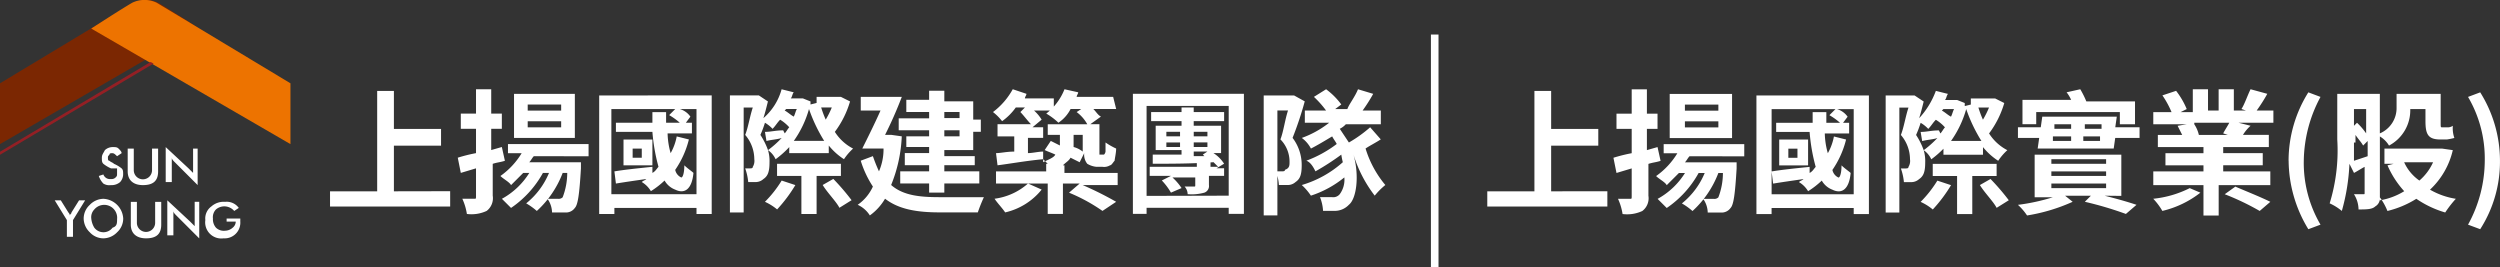 <svg xmlns="http://www.w3.org/2000/svg" xmlns:xlink="http://www.w3.org/1999/xlink" width="235.263" height="25.154" viewBox="0 0 235.263 25.154"><rect x="0" y="0" width="235.263" height="25.154" fill="#333333" stroke="none"/><defs><style>.a{fill:url(#a);}.b{fill:url(#b);}.c{fill:#941f24;}.d{fill:#fff;}</style><linearGradient id="a" x1="0.5" y1="-759.223" x2="0.5" y2="-760.236" gradientUnits="objectBoundingBox"><stop offset="0" stop-color="#7b2702"/><stop offset="1" stop-color="#e62c17"/></linearGradient><linearGradient id="b" x1="0.5" y1="-760.236" x2="0.5" y2="-759.223" gradientUnits="objectBoundingBox"><stop offset="0" stop-color="#f5a719"/><stop offset="1" stop-color="#ed7300"/></linearGradient></defs><g transform="translate(-616.811 -8732.566)"><path class="a" d="M2735.811,8746.129v-5.724l12.593-7.585a2.661,2.661,0,0,1,2.289,0c1,.572,3.864,2.433,3.864,2.433Z" transform="translate(-2119)"/><path class="b" d="M2763.144,8746.129v-5.724l-12.594-7.585a2.66,2.66,0,0,0-2.289,0c-1,.572-3.864,2.433-3.864,2.433Z" transform="translate(-2119)"/><path class="c" d="M2735.811,8746.845v.286l14.454-8.586-.286-.144Z" transform="translate(-2119)"/><path class="d" d="M2887.072,8750.565V8752h-11.3v-1.431h4.436v-9.444h1.574v3.577h4.436v1.574h-4.436v4.293Zm5.009-2.862c-.43.143-.716.143-1.145.287v3a1.506,1.506,0,0,1-.573,1.431,3.38,3.38,0,0,1-1.86.286,5.45,5.45,0,0,0-.429-1.431h1.145c.143,0,.143,0,.143-.286v-2.576l-1.431.429-.287-1.431a14.891,14.891,0,0,1,1.718-.429v-2.29h-1.431v-1.432h1.431v-2.29h1.431v2.29h1v1.432h-1v2l1-.287Zm2.719-.429c-.143.143-.286.429-.43.571h4.866v.573c-.143,2.433-.286,3.434-.572,3.721a1.023,1.023,0,0,1-.859.43h-1.288a2.307,2.307,0,0,0-.429-1.288h1a.526.526,0,0,0,.43-.144,6.418,6.418,0,0,0,.429-2.29h-.429a9.33,9.33,0,0,1-2.433,3.578,6.052,6.052,0,0,0-1-.716,7.2,7.2,0,0,0,2.147-2.862h-.573a9.54,9.54,0,0,1-3,3.292l-.858-.858a7.009,7.009,0,0,0,2.575-2.434h-.572c-.429.431-.859.859-1.145,1.146-.143-.286-.715-.572-1-.859a7.192,7.192,0,0,0,2-2.146h-1.288v-.859h7.584v1.146Zm4.007-1.718h-5.868v-4.149h5.868Zm-1.431-3.148h-3.006v.573h3.149v-.573Zm0,1.575h-3.006v.571h3.149v-.571Zm14.31-2.434v11.162h-1.431v-.572h-7.728v.572H2901.1V8741.55Zm-1.431,9.3v-8.014h-1.574a1.832,1.832,0,0,1,1,.715l-.43.573h.573v1h-2.29a7.264,7.264,0,0,0,.286,1.861,5.14,5.14,0,0,0,.573-1.574l1.144.286a8.739,8.739,0,0,1-1.287,2.861,1.012,1.012,0,0,0,.572.717c.143,0,.286-.431.286-1.146.286.286.716.572.859.715-.143,1.574-.859,2-1.717,1.574a1.919,1.919,0,0,1-1-.857,7.919,7.919,0,0,1-1.288,1,2.463,2.463,0,0,0-.859-.858c.143-.143.286-.143.43-.286-1,.144-2,.286-2.863.429l-.143-1.145c.859-.144,2.147-.286,3.578-.429v.571c.286-.143.429-.429.572-.571a17.283,17.283,0,0,1-.572-3.292h-3.148v-.858h3.434v-1h1.288v1h1.288a6.032,6.032,0,0,0-1-.716l.573-.572h-6.011v8.014Zm-4.293-2.719h-2.719V8745.7h2.719Zm-1-1.574h-.858v.858h.858Zm13.881-.144a9.11,9.11,0,0,1-1.288,1.145,2.1,2.1,0,0,0-.715-.857,3.548,3.548,0,0,1,.143,1.144c0,.859-.143,1.288-.572,1.575a1.094,1.094,0,0,1-.716.286h-.716a5.308,5.308,0,0,0-.286-1.288h.43c.143,0,.286,0,.286-.143a1.077,1.077,0,0,0,.143-.717,3.526,3.526,0,0,0-.859-2.29c.286-.715.43-1.717.716-2.574h-.859v9.874h-1.288v-11.02h2.719l.859.572c-.143.573-.286,1.145-.429,1.574a7.8,7.8,0,0,0,1.574-2.575l1.145.286c-.144.143-.144.429-.287.571h1.145l.716.286v.287l.572-.144v-.572h2.29l.858.429a8.931,8.931,0,0,1-1.431,2.862,4.451,4.451,0,0,0,1.718,1.575,5.31,5.31,0,0,0-.859,1,6.143,6.143,0,0,1-1.431-1.288v.716H2918.7v-.716Zm-.429-1.288c.143-.143.286-.429.429-.572a3.8,3.8,0,0,0-.858-.715c-.287.286-.43.572-.716.858a3.1,3.1,0,0,0-.715-.572,10.017,10.017,0,0,1-.43,1.144,6.721,6.721,0,0,1,.716,1.433,9.343,9.343,0,0,0,1.288-1.146c-.43.144-.859.144-1.431.286l-.143-.858c.572,0,1-.144,1.717-.144Zm1,4.866a13.71,13.71,0,0,1-1.718,2.29,4.974,4.974,0,0,0-1.144-.716,10.862,10.862,0,0,0,1.574-2Zm2-.859v3.578h-1.431v-3.578h-2.29v-1.144h6.011v1.144Zm-2.719-6.3-.143.144c.286.143.572.429.859.571.143-.286.143-.429.286-.715Zm3.578,3a14.585,14.585,0,0,1-1.431-3,9.734,9.734,0,0,1-1.431,3Zm-.286-3.147a9.964,9.964,0,0,0,.429,1.145,8.458,8.458,0,0,0,.572-1.145Zm1.144,6.726a21.38,21.38,0,0,1,1.718,2l-1.145.716c-.286-.572-1.145-1.431-1.574-2.146Zm14.025-4.866v1h-2.29l-.143,1h-7.155l.143-1h-2v-1h2.147l.143-1h7.012l-.143,1Zm-3.292,6.44q1.718.429,3.005.857l-1,.859a32.832,32.832,0,0,0-3.864-1.145l.572-.572h-2.432l.715.572a16.877,16.877,0,0,1-4.293,1.288,5.387,5.387,0,0,0-.859-1,18.8,18.8,0,0,0,3.292-.715h-1.718v-4.007h8.157V8751Zm-6.439-6.727h-1.288v-2.29h4.579a3.156,3.156,0,0,0-.429-.715l1.288-.287a8.573,8.573,0,0,1,.572,1.146h4.579v2.146H2935.3v-1.145h-7.87v1.145Zm1.431,3.722h5.151v-.431h-5.151Zm0,1.144h5.151v-.429h-5.151Zm0,1.146h5.151v-.43h-5.151Zm.143-4.437h1.717v-.429H2929Zm.143-1.574v.43h1.574v-.43Zm4.293,1.574v-.429h-1.574v.429Zm.143-1.574h-1.574v.43h1.574Zm9.3,6.44a9.272,9.272,0,0,1-3.578,1.717,5.967,5.967,0,0,0-.858-1.145,9.8,9.8,0,0,0,3.434-1Zm6.583-2v1.288H2944.6v2.862h-1.431v-2.862h-4.722v-1.288h4.722v-.572h-3.578v-1.145h3.578v-.573h-4.293v-1.146h2.29l-.43-.857.859-.144h-3.148v-1.145h1.717a8.554,8.554,0,0,0-.859-1.574l1.288-.429a7.481,7.481,0,0,1,1,1.717l-.573.286h1.145v-2.147h1.431v2h1v-2h1.431v2h1.145l-.429-.144c.286-.43.572-1.288.858-1.861l1.574.431a15.206,15.206,0,0,1-1,1.574h1.574v1.145h-3.292l1.145.286a3.816,3.816,0,0,0-.715.857h2.433v1.146h-4.294v.573h3.721v1.145h-3.721v.572Zm-7.156-4.437a3.018,3.018,0,0,1,.43,1h2.719l-.43-.143c.143-.286.43-.715.573-1h-3.292Zm3.864,5.867c1,.43,2.433,1,3.292,1.432l-1,.858a23.882,23.882,0,0,0-3.292-1.574Zm5.009-2.433a12.122,12.122,0,0,1,1.86-6.439l1.145.43a12.979,12.979,0,0,0-1.574,6.01,11.462,11.462,0,0,0,1.574,6.011l-1.145.429A12.509,12.509,0,0,1,2951.183,8747.7Zm15.455-1a7.337,7.337,0,0,1-2.146,3.72,7.045,7.045,0,0,0,2.432.859,10.038,10.038,0,0,0-1,1.288,9.5,9.5,0,0,1-2.719-1.288,9.186,9.186,0,0,1-2.719,1.145,5.816,5.816,0,0,0-.716-1.288.865.865,0,0,1-.429.858c-.286.287-.859.287-1.574.287a2.753,2.753,0,0,0-.43-1.432h.859c.143,0,.143,0,.143-.143v-2.433c-.286.143-.715.429-1,.571l-.429-.857a19.166,19.166,0,0,1-.715,4.436,5.027,5.027,0,0,0-1.145-.716,16.937,16.937,0,0,0,.715-6.01v-4.293h4.007v3.72a2.586,2.586,0,0,0,1.574-2.432v-1.288h4.15v2.719c0,.429,0,.429.143.429h.43a.861.861,0,0,0,.572-.143,2.793,2.793,0,0,0,.143,1.145,6.172,6.172,0,0,1-.715.144h-.573c-1.144,0-1.431-.431-1.431-1.717v-1.146h-1.431a3.754,3.754,0,0,1-2,3.435,2.463,2.463,0,0,0-.859-.858v6.01a6.31,6.31,0,0,0,2.29-.858,8.845,8.845,0,0,1-1.574-2.433l.572-.143h-.859v-1.432h5.438Zm-9.3-.716v1.717l1.288-.429v-1.432l-.429.43c-.143-.286-.429-.572-.716-1v.717Zm0-3.148v1.574l.287-.286a6.238,6.238,0,0,1,.858,1v-2.289Zm4.723,5.008a4.211,4.211,0,0,0,1.431,1.719,4.95,4.95,0,0,0,1.288-1.719Zm6.01,5.868a12.551,12.551,0,0,0,1.574-6.011,11.456,11.456,0,0,0-1.574-6.01l1.145-.43a12.124,12.124,0,0,1,1.86,6.439,11.755,11.755,0,0,1-1.86,6.439Zm-96.882-17.888h-.715v21.895h.715Zm-126.075,13.308.43-.143a.66.66,0,0,0,.715.43.529.529,0,0,0,.43-.143c.143-.145.143-.145.143-.431v-.429h-.573a3.126,3.126,0,0,1-.715-.429c-.143-.145-.143-.287-.143-.573s.143-.429.286-.715a1.09,1.09,0,0,1,.715-.287c.287,0,.43,0,.573.144s.286.286.286.43l-.429.286c-.143-.144-.287-.286-.43-.286s-.286,0-.286.143c-.143.144-.143.144-.143.286s0,.286.143.286c.143.143.286.143.429.287h0a3.113,3.113,0,0,1,.716.429c.143.143.143.286.143.572a1.091,1.091,0,0,1-.286.716,1.212,1.212,0,0,1-.859.286,1.068,1.068,0,0,1-.715-.144A1.879,1.879,0,0,1,2745.112,8749.134Zm2.719-2.575h.573v2a.859.859,0,1,0,1.717,0v-2h.572v2.146c0,.859-.429,1.288-1.431,1.288-.858,0-1.431-.429-1.431-1.288Zm3.578,3.291v-3.435l2.147,2,.429.429v-2.289h.429v3.435l-2.146-2.147c-.144-.143-.287-.286-.287-.429v2.29h-.572Zm-9.3,5.01v-1.575l-1.145-1.86h.573l.715,1.146a.5.5,0,0,1,.143.286c0-.144.143-.144.143-.286l.716-1.146h.572l-1.144,1.86v1.575Zm5.3-1.719a1.746,1.746,0,0,1-.572,1.288,1.818,1.818,0,0,1-1.288.573,1.743,1.743,0,0,1-1.288-.573,1.814,1.814,0,0,1-.573-1.288,1.75,1.75,0,0,1,.573-1.288,1.817,1.817,0,0,1,1.288-.571,1.96,1.96,0,0,1,1.86,1.859Zm-.572,0a1.218,1.218,0,0,0-2.147-.857,1.05,1.05,0,0,0-.286.857,2.033,2.033,0,0,0,.286.859,1.074,1.074,0,0,0,1.717,0C2746.83,8753.857,2746.83,8753.571,2746.83,8753.141Zm1.288-1.573h.572v2a.859.859,0,0,0,1.717,0v-2h.573v2.146c0,.858-.43,1.288-1.431,1.288-.859,0-1.431-.43-1.431-1.288Zm3.434,3.292v-3.436l2.147,2,.429.43v-2.29h.429V8755l-2.146-2.146c-.143-.144-.287-.286-.287-.43v2.289h-.572Zm5.581-1.719h1.288v.287a1.477,1.477,0,0,1-1.574,1.574,1.518,1.518,0,0,1-1.717-1.718,1.4,1.4,0,0,1,.572-1.288,1.75,1.75,0,0,1,1.288-.429,1.4,1.4,0,0,1,1.288.572l-.429.286a1.241,1.241,0,0,0-.859-.43,1.21,1.21,0,0,0-.859.287,1.05,1.05,0,0,0-.286.857,1.209,1.209,0,0,0,.286.859,1.053,1.053,0,0,0,.859.286,1.1,1.1,0,0,0,.716-.286.742.742,0,0,0,.286-.572h-.859Zm21.037-2.575V8752h-11.306v-1.431h4.437v-9.444h1.574v3.577h4.436v1.574h-4.436v4.293Zm5.151-2.862c-.429.143-.715.143-1.145.287v3a1.508,1.508,0,0,1-.572,1.431,3.382,3.382,0,0,1-1.86.286,5.453,5.453,0,0,0-.43-1.431h1.145c.143,0,.143,0,.143-.286v-2.576l-1.431.429-.286-1.431a14.867,14.867,0,0,1,1.717-.429v-2.29h-1.431v-1.432h1.431v-2.29h1.431v2.29h1v1.432h-1v2l1-.287Zm2.719-.429c-.143.143-.286.429-.429.571h4.866v.573c-.144,2.433-.287,3.434-.573,3.721a1.02,1.02,0,0,1-.859.43h-1.287a2.308,2.308,0,0,0-.43-1.288h1a.524.524,0,0,0,.429-.144,6.431,6.431,0,0,0,.43-2.29h-.43a9.319,9.319,0,0,1-2.433,3.578,6.041,6.041,0,0,0-1-.716,7.2,7.2,0,0,0,2.146-2.862h-.572a9.55,9.55,0,0,1-3,3.292l-.859-.858a7,7,0,0,0,2.576-2.434h-.572l-1.145,1.146c-.143-.286-.716-.572-1-.859a7.179,7.179,0,0,0,2-2.146h-1.288v-.859h7.585v1.146Zm3.864-1.718h-5.724v-4.149h5.724Zm-1.288-3.148h-3.148v.573h3.148Zm0,1.575h-3.148v.571h3.148Zm14.167-2.434v11.162h-1.431v-.572h-7.727v.572h-1.431V8741.55Zm-1.431,9.3v-8.014h-1.574a1.825,1.825,0,0,1,1,.715l-.429.573h.572v1h-2.29a7.273,7.273,0,0,0,.287,1.861,5.126,5.126,0,0,0,.572-1.574l1.145.286a8.74,8.74,0,0,1-1.288,2.861,1.011,1.011,0,0,0,.572.717c.144,0,.287-.431.287-1.146.286.286.715.572.858.715-.143,1.574-.858,2-1.717,1.574a1.923,1.923,0,0,1-1-.857,7.845,7.845,0,0,1-1.288,1,2.461,2.461,0,0,0-.858-.858c.143-.143.286-.143.429-.286-1,.144-2,.286-2.862.429l-.143-1.145c.858-.144,2.146-.286,3.577-.429v.571c.287-.143.43-.429.573-.571a17.353,17.353,0,0,1-.573-3.292h-3.434v-.858h3.434v-1h1.288v1h1.288a6.061,6.061,0,0,0-1-.716l.572-.572h-6.01v8.014Zm-4.15-2.719h-2.719V8745.7h2.719Zm-1-1.574h-.859v.858h.859Zm13.881-.144a9.165,9.165,0,0,1-1.288,1.145,2.1,2.1,0,0,0-.716-.857,3.548,3.548,0,0,1,.143,1.144c0,.859-.143,1.288-.572,1.575a1.089,1.089,0,0,1-.715.286h-.716a5.308,5.308,0,0,0-.286-1.288h.429c.143,0,.286,0,.286-.143a1.077,1.077,0,0,0,.143-.717,3.529,3.529,0,0,0-.858-2.29c.286-.715.429-1.717.715-2.574h-.858v9.874H2804.5v-11.02h2.719l.858.572c-.143.573-.286,1.145-.429,1.574a5.524,5.524,0,0,0,1.717-2.72l1.145.287c-.143.144-.143.43-.286.572h1.145l.715.286v.286l.573-.144v-.571h2.289l.859.429a8.956,8.956,0,0,1-1.431,2.862,4.438,4.438,0,0,0,1.717,1.574,5.371,5.371,0,0,0-.858,1,6.1,6.1,0,0,1-1.431-1.287v.716h-3.721Zm-.429-1.288c.143-.143.286-.429.429-.572a3.805,3.805,0,0,0-.859-.715c-.286.286-.429.572-.715.858a3.106,3.106,0,0,0-.716-.572,9.8,9.8,0,0,1-.429,1.144,6.715,6.715,0,0,1,.715,1.433,9.231,9.231,0,0,0,1.288-1.146c-.429.144-.858.144-1.431.286l-.143-.858c.573,0,1-.144,1.717-.144Zm1,4.866a13.691,13.691,0,0,1-1.717,2.29,4.979,4.979,0,0,0-1.145-.716,10.78,10.78,0,0,0,1.574-2Zm2-.859v3.578h-1.431v-3.578h-2.29v-1.144h6.01v1.144Zm-2.862-6.3-.143.144c.286.143.572.429.858.571.143-.286.143-.429.286-.715Zm3.577,3a14.7,14.7,0,0,1-1.431-3,9.712,9.712,0,0,1-1.431,3Zm-.286-3.147a9.96,9.96,0,0,0,.429,1.145,8.394,8.394,0,0,0,.573-1.145Zm1.145,6.726a21.365,21.365,0,0,1,1.717,2l-1.145.716c-.286-.572-1.145-1.431-1.574-2.146Zm6.44-4.007a13.579,13.579,0,0,1-1,4.579c1.145,1,2.719,1.145,4.579,1.145h4.15a14.885,14.885,0,0,0-.572,1.432h-3.578c-2.146,0-3.864-.286-5.152-1.288a5.1,5.1,0,0,1-1.431,1.574,2.656,2.656,0,0,0-1.144-1,4.208,4.208,0,0,0,1.431-1.717,9.557,9.557,0,0,1-1.145-2.433l1.145-.429a14.962,14.962,0,0,0,.572,1.431,5.227,5.227,0,0,0,.429-2.146h-2c.429-.858,1.145-2.29,1.717-3.577h-1.86v-1.288h3.864a38.846,38.846,0,0,1-1.575,3.576h.573Zm2.575-2.29H2821.1v-1.146h2.146v-.857h1.431v1h2.719v1.718h.716v1.145h-.716v1.718h-2.719v.572h2.863v.858h-2.863v.572h3.292v1.145h-3.292v.859h-1.431v-.859h-2.719v-1.145h2.719v-.572h-2.289v-1.145h2.289v-.573H2821.1v-1h2.146v-.573h-2.862V8743.7h2.862Zm1.431,0v.572h1.432v-.572Zm1.432,1.717h-1.432v.573h1.432Zm14.739-2H2838.7c.286.286.429.572.715.715l-1,.716h.858v2.862h.429a.5.5,0,0,0,.144-.286v-.858a6.292,6.292,0,0,0,1,.572c0,.43-.143,1-.143,1.145-.143.143-.286.43-.429.43a1.07,1.07,0,0,1-.716.144h-.572a2.048,2.048,0,0,1-.859-.286,1.376,1.376,0,0,1-.286-1l-.429.857-.859-.429c-.143.286-.429.429-.715.716h.143v.715h5.008v1.146H2837.7a31.9,31.9,0,0,1,3.148,1.574l-1.288.858a16.245,16.245,0,0,0-3.148-1.717l1-.859h-1.574v2.862h-1.431v-2.862h-4.866v-1.145h4.722v-.715h.144l-.43-.431h0c-1.574.144-3.148.431-4.293.573l-.143-1.145c.429,0,1-.144,1.717-.144v-1.431h-1.574v-1.146h3.148c-.286-.285-.715-.858-1-1.145l.429-.429h-.859a5.487,5.487,0,0,1-1.288,1.288,4.831,4.831,0,0,0-.858-.859,6.733,6.733,0,0,0,1.86-2.147l1.288.431c0,.143-.143.286-.143.429h2.719v1.146h-1.86a3.748,3.748,0,0,1,.715.858l-.858.715h1v1h-1.431v1.432c.43,0,1-.144,1.431-.144v1c.573-.286,1-.429,1.145-.715-.286-.143-.715-.286-1-.429l.573-.859.858.43v-1h-1.144v-1h3.72a3.6,3.6,0,0,0-1-1.145l.429-.286h-1a3.37,3.37,0,0,1-1.145,1.288,6,6,0,0,0-1.144-.859,5.388,5.388,0,0,0,1.717-2.29l1.288.287c0,.144-.143.286-.143.43h3.434Zm-7.012,7.584a6.172,6.172,0,0,1-3.434,2.147c-.287-.43-.716-.859-1-1.288a5.869,5.869,0,0,0,3.148-1.432Zm3.005-4.722v.715a2.338,2.338,0,0,1,.859.43v-1.575h-.859Zm16.028-4.293v11.3h-1.431v-.572h-7.728v.572h-1.288v-11.3Zm-1.431,9.588v-8.443h-7.728V8751Zm-.286-1.861h-1.574v.859a.662.662,0,0,1-.43.716,4.462,4.462,0,0,1-1.574.143,1.1,1.1,0,0,0-.286-.716h.859c.143,0,.143,0,.143-.143v-.715h-2.147a5.346,5.346,0,0,1,.859,1l-1,.43a5.885,5.885,0,0,0-.859-1.145l.859-.431h-2v-.857h4.436v-.431h1.288v.431h.715c-.143-.144-.286-.286-.429-.431-2,.145-4.15.145-5.724.145v-.859H2847v-.429h-2.433v-2.29H2847v-.429h-2.862v-.859H2847v-.429h1.145v.429h2.862v.859h-2.862v.429h2.576v2.576h-.716a3.3,3.3,0,0,1,1,1l-.716.429h.716v.715Zm-5.581-3.72h1.288v-.43h-1.288Zm1.288.858v-.286h-1.288v.429h1.288Zm1.288-1.288v.43h1.288v-.43Zm1.288,1h-1.288v.429h1.288Zm-1.288,1.288h1l-.143-.144.43-.286h-1.288Zm10.446-5.152a32,32,0,0,1-1.145,3.435,4.211,4.211,0,0,1,.859,2.576c0,.858-.143,1.288-.572,1.574a1.1,1.1,0,0,1-.716.286h-.859a4.18,4.18,0,0,0-.286-1.288h.573c.143,0,.286,0,.286-.144.429-.143.429-.429.429-.716a2.984,2.984,0,0,0-.858-2.146c.286-.716.429-1.86.715-2.719h-1v9.874h-1.288V8741.55h2.863Zm7.155,3.578c-.429.286-1,.572-1.431.858a9.754,9.754,0,0,0,1.861,3.435,6.593,6.593,0,0,0-1,1,12.262,12.262,0,0,1-2-3.864h0c.572,2,.286,4.15-.43,4.722a1.832,1.832,0,0,1-1.431.573h-1a4.182,4.182,0,0,0-.287-1.288h1.145a.789.789,0,0,0,.716-.286,2.3,2.3,0,0,0,.429-1.573,9.724,9.724,0,0,1-3.148,1.717,5.359,5.359,0,0,0-.859-1,10.056,10.056,0,0,0,3.864-2.147,6.162,6.162,0,0,1-.143-.715,23.239,23.239,0,0,1-2.433,1.574c-.143-.286-.429-.859-.859-1a11.144,11.144,0,0,0,2.862-1.574c-.143-.286-.286-.429-.429-.715-.715.429-1.431.858-2,1.145a2.922,2.922,0,0,0-.859-1,9.142,9.142,0,0,0,2.576-1.431h-2.29v-1.145h2a9.193,9.193,0,0,0-1.145-1.288l1.145-.717a6.779,6.779,0,0,1,1.431,1.432l-.573.43h1.145c.143-.43.716-1.145,1-1.861l1.431.431a15.2,15.2,0,0,1-1,1.574h1.717v1.287h-3.291a1.974,1.974,0,0,1-.572.43l.858,1.288a12.128,12.128,0,0,0,2-1.432Z" transform="translate(-2119)"/></g></svg>